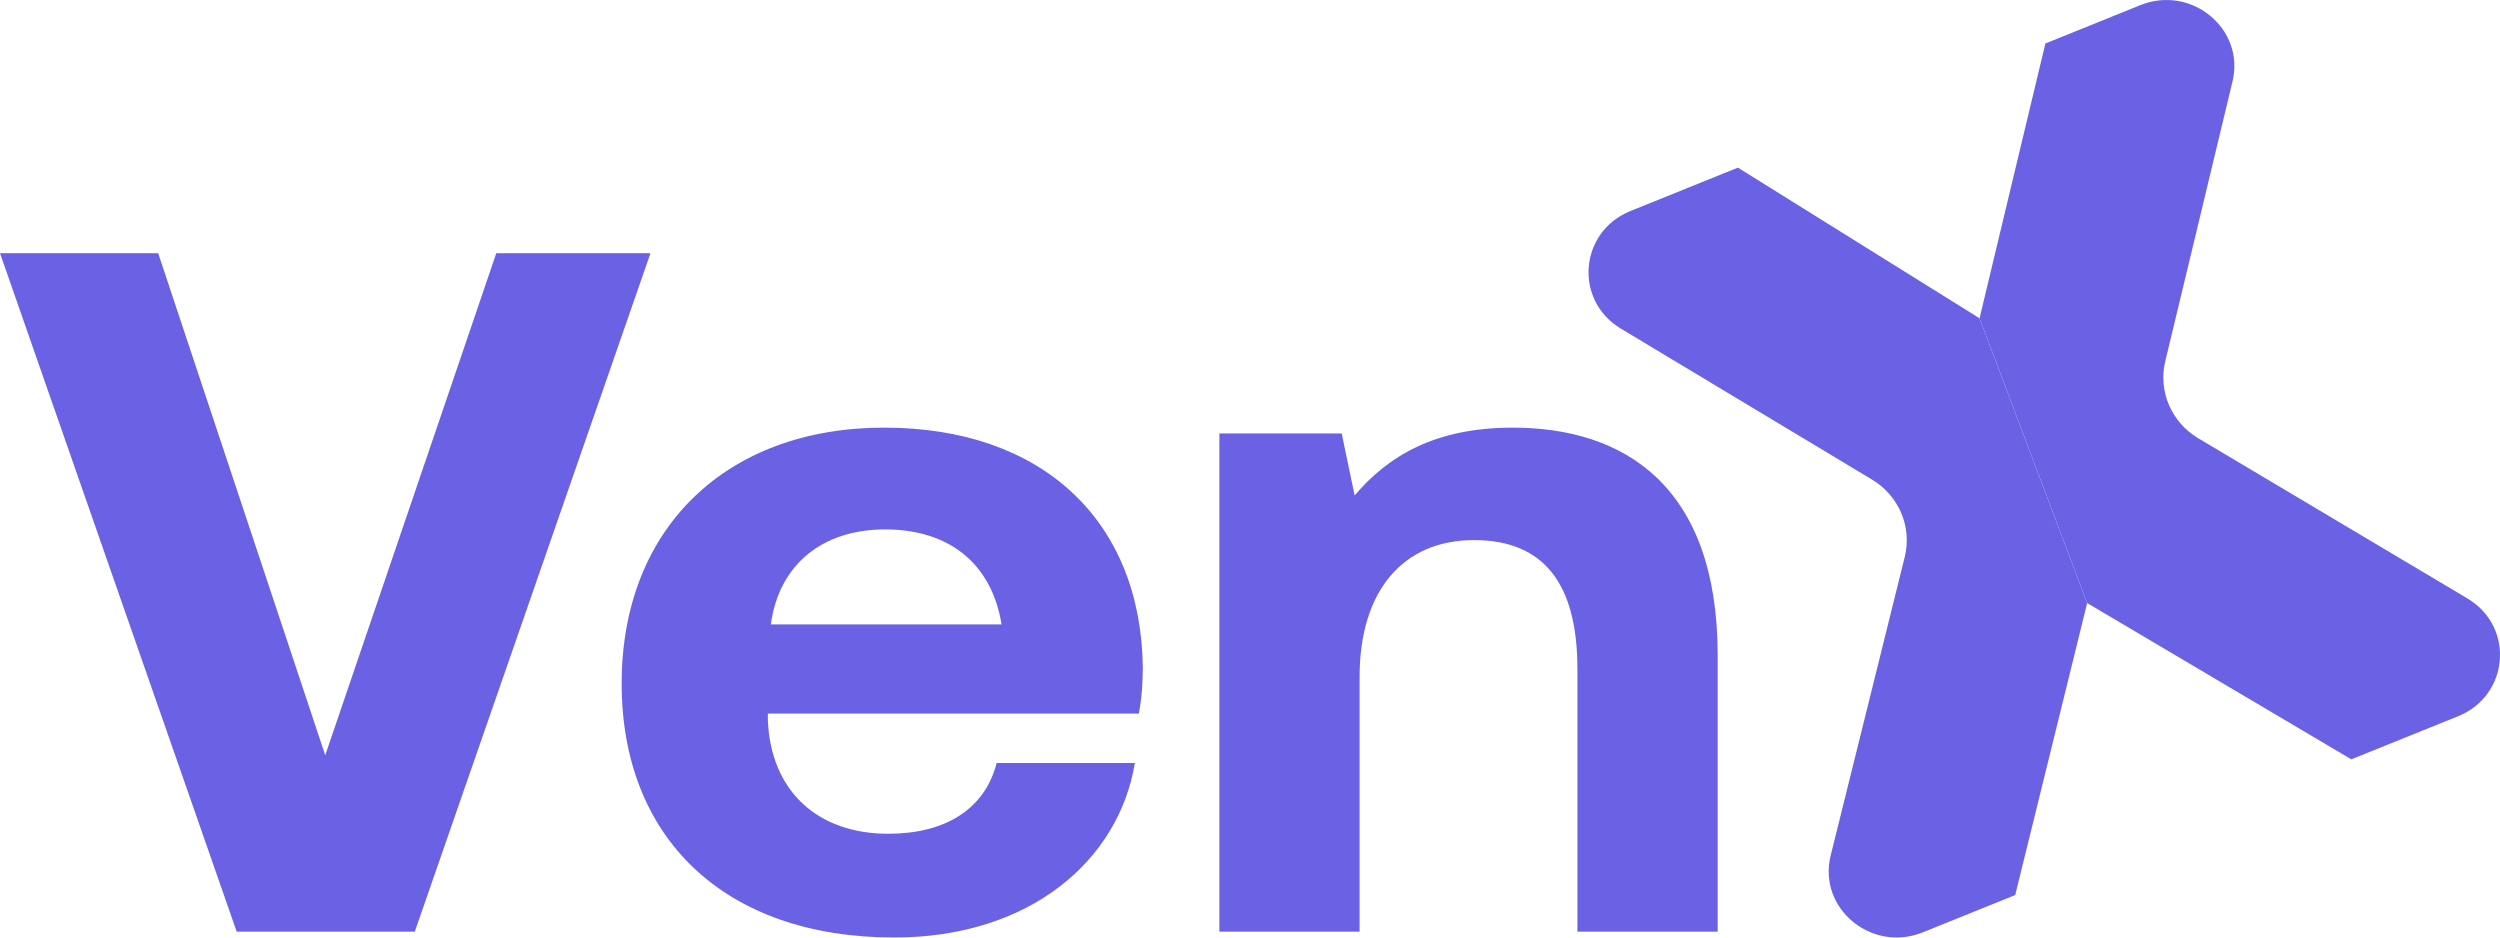 <svg width="56" height="21" viewBox="0 0 56 21" fill="none" xmlns="http://www.w3.org/2000/svg">
<path d="M46.752 13.509L45.141 20.049L43.071 20.884C41.92 21.349 40.714 20.343 41.007 19.164L42.666 12.477C42.833 11.806 42.537 11.106 41.934 10.743L36.307 7.361C35.249 6.725 35.375 5.189 36.524 4.726L38.929 3.755L44.342 7.13" fill="#6B61E5"/>
<path d="M44.342 7.129L45.817 0.974L47.942 0.116C49.089 -0.347 50.292 0.649 50.008 1.826L48.502 8.092C48.34 8.764 48.639 9.459 49.243 9.819L55.27 13.405C56.334 14.038 56.211 15.58 55.06 16.044L52.669 17.009L46.752 13.508" fill="#6B61E5"/>
<path d="M0 5.671H3.543L7.285 16.918L11.117 5.671H14.571L9.291 20.869H5.302L0 5.671Z" fill="#6B61E5"/>
<path d="M13.925 15.311C13.925 11.837 16.264 9.579 19.807 9.579C23.349 9.579 25.555 11.663 25.599 14.942C25.599 15.267 25.577 15.636 25.51 15.984H17.2V16.136C17.267 17.721 18.314 18.676 19.896 18.676C21.166 18.676 22.057 18.133 22.325 17.091H25.421C25.065 19.262 23.082 21 20.03 21C16.22 21 13.925 18.763 13.925 15.311H13.925ZM22.435 13.987C22.213 12.619 21.255 11.859 19.829 11.859C18.403 11.859 17.445 12.662 17.267 13.987H22.436H22.435Z" fill="#6B61E5"/>
<path d="M38.476 14.681V20.869H35.334V14.985C35.334 13.096 34.599 12.098 33.017 12.098C31.435 12.098 30.455 13.227 30.455 15.159V20.87H27.314V9.709H30.054L30.344 11.098C31.079 10.23 32.126 9.579 33.886 9.579C36.359 9.579 38.476 10.86 38.476 14.681V14.681Z" fill="#6B61E5"/>
</svg>
